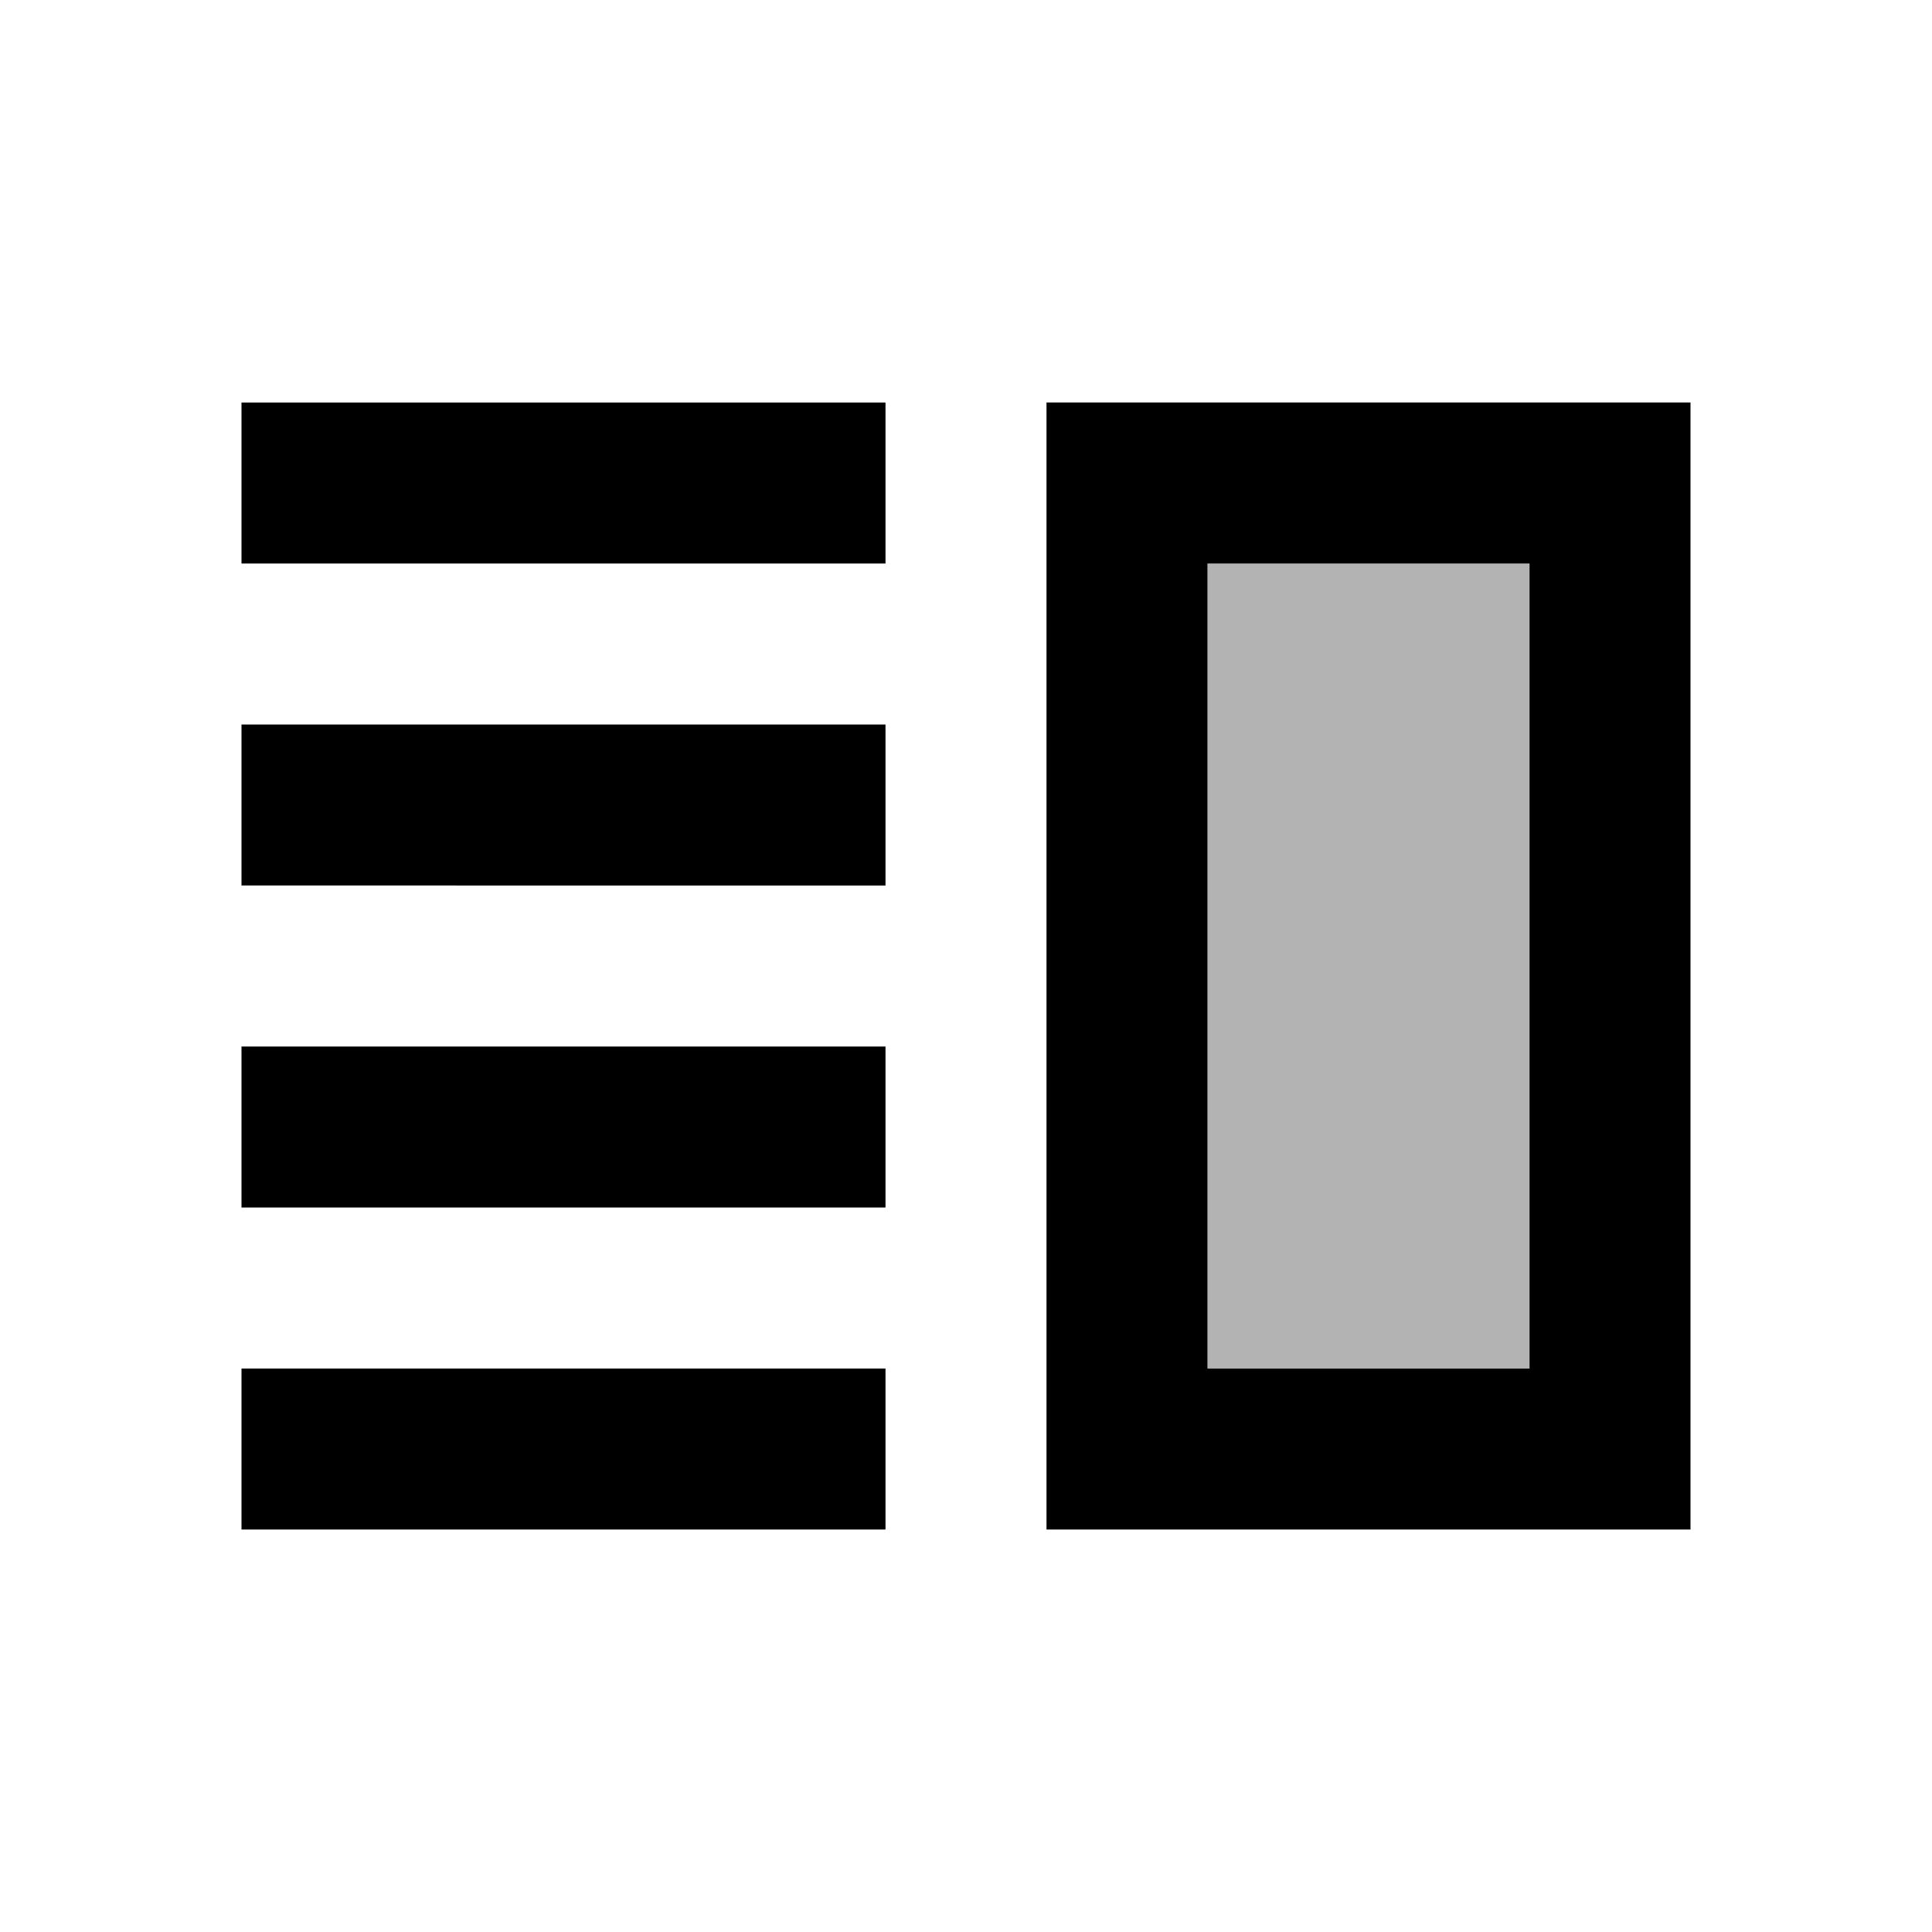<svg xmlns="http://www.w3.org/2000/svg" height="24" viewBox="0 0 24 24" width="24"><path d="M15 7h4v10h-4z" opacity=".3" /><path d="M3 13h8v2H3zm0 4h8v2H3zm0-8h8v2H3zm0-4h8v2H3zm10 0v14h8V5h-8zm6 12h-4V7h4v10z" /></svg>